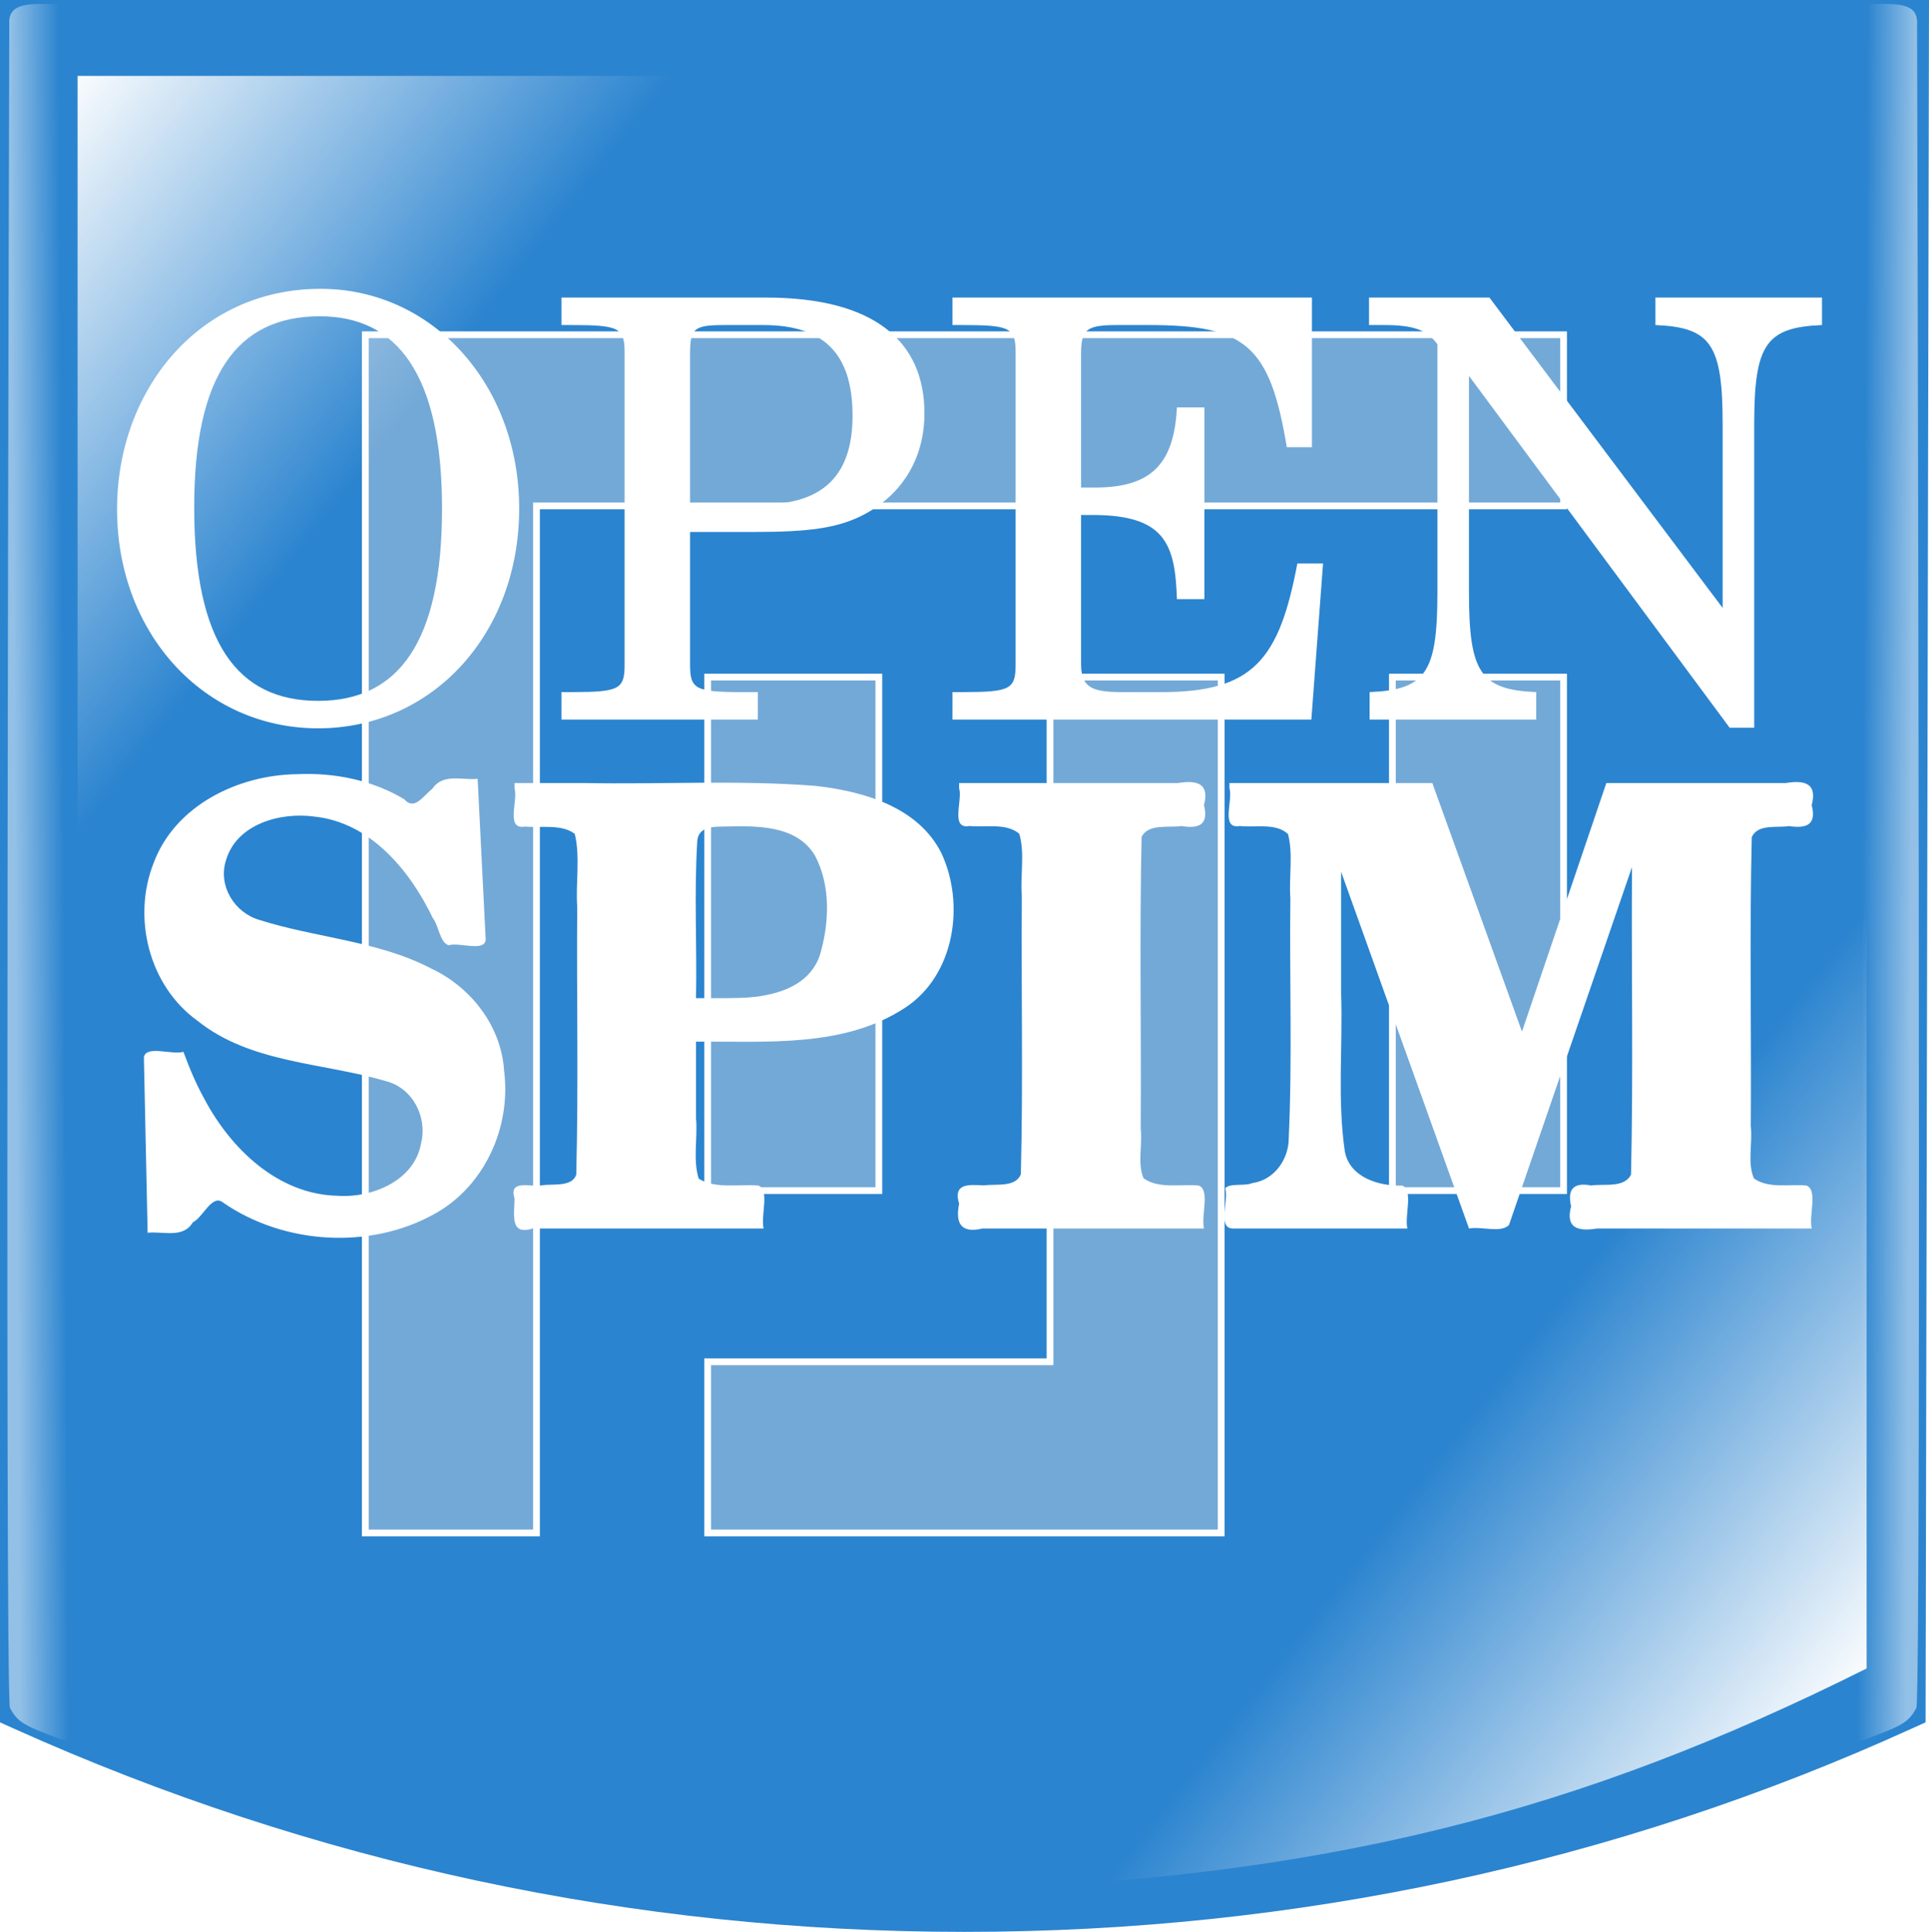 <?xml version="1.0" encoding="UTF-8" standalone="no"?>
<!-- Created with Inkscape (http://www.inkscape.org/) -->

<svg
   xmlns:dc="http://purl.org/dc/elements/1.1/"
   xmlns:cc="http://creativecommons.org/ns#"
   xmlns:rdf="http://www.w3.org/1999/02/22-rdf-syntax-ns#"
   xmlns:svg="http://www.w3.org/2000/svg"
   xmlns="http://www.w3.org/2000/svg"
   xmlns:xlink="http://www.w3.org/1999/xlink"
   xmlns:sodipodi="http://sodipodi.sourceforge.net/DTD/sodipodi-0.dtd"
   xmlns:inkscape="http://www.inkscape.org/namespaces/inkscape"
   version="1.0"
   width="742.323"
   height="743.464"
   id="svg1906"
   inkscape:version="0.48.3.1 r9886"
   sodipodi:docname="openspim-logo.svg"
   inkscape:export-filename="/home/gene099/media/images/svg/openspim-logo.png"
   inkscape:export-xdpi="96.813065"
   inkscape:export-ydpi="96.813065">
  <sodipodi:namedview
     pagecolor="#ffffff"
     bordercolor="#666666"
     borderopacity="1"
     objecttolerance="10"
     gridtolerance="10"
     guidetolerance="10"
     inkscape:pageopacity="0"
     inkscape:pageshadow="2"
     inkscape:window-width="2560"
     inkscape:window-height="1364"
     id="namedview11"
     showgrid="false"
     showguides="false"
     inkscape:guide-bbox="true"
     inkscape:zoom="0.97651029"
     inkscape:cx="115.68038"
     inkscape:cy="405.22546"
     inkscape:window-x="0"
     inkscape:window-y="24"
     inkscape:window-maximized="1"
     inkscape:current-layer="svg1906">
    <sodipodi:guide
       orientation="0,1"
       position="279.577,-132.791"
       id="guide2870" />
  </sodipodi:namedview>
  <defs
     id="defs1908">
    <linearGradient
       inkscape:collect="always"
       id="linearGradient5821">
      <stop
         style="stop-color:#ffffff;stop-opacity:1;"
         offset="0"
         id="stop5823" />
      <stop
         style="stop-color:#ffffff;stop-opacity:0;"
         offset="1"
         id="stop5825" />
    </linearGradient>
    <inkscape:perspective
       sodipodi:type="inkscape:persp3d"
       inkscape:vp_x="0 : 292.76575 : 1"
       inkscape:vp_y="0 : 1000 : 0"
       inkscape:vp_z="581.10236 : 292.76575 : 1"
       inkscape:persp3d-origin="290.55118 : 195.17716 : 1"
       id="perspective15" />
    <inkscape:perspective
       id="perspective2845"
       inkscape:persp3d-origin="0.5 : 0.33333333 : 1"
       inkscape:vp_z="1 : 0.5 : 1"
       inkscape:vp_y="0 : 1000 : 0"
       inkscape:vp_x="0 : 0.5 : 1"
       sodipodi:type="inkscape:persp3d" />
    <inkscape:perspective
       id="perspective2980"
       inkscape:persp3d-origin="0.5 : 0.33333333 : 1"
       inkscape:vp_z="1 : 0.5 : 1"
       inkscape:vp_y="0 : 1000 : 0"
       inkscape:vp_x="0 : 0.5 : 1"
       sodipodi:type="inkscape:persp3d" />
    <inkscape:perspective
       id="perspective5074"
       inkscape:persp3d-origin="0.5 : 0.33333333 : 1"
       inkscape:vp_z="1 : 0.5 : 1"
       inkscape:vp_y="0 : 1000 : 0"
       inkscape:vp_x="0 : 0.5 : 1"
       sodipodi:type="inkscape:persp3d" />
    <linearGradient
       inkscape:collect="always"
       xlink:href="#linearGradient11531"
       id="linearGradient5727"
       gradientUnits="userSpaceOnUse"
       gradientTransform="matrix(0.2,0,0,0.2,91.581,-74.155)"
       x1="137.285"
       y1="451.623"
       x2="155.165"
       y2="451.623" />
    <linearGradient
       id="linearGradient11531">
      <stop
         style="stop-color:#ffffff;stop-opacity:0.492;"
         offset="0"
         id="stop11533" />
      <stop
         style="stop-color:#ffffff;stop-opacity:0;"
         offset="1"
         id="stop11535" />
    </linearGradient>
    <linearGradient
       inkscape:collect="always"
       xlink:href="#linearGradient5821"
       id="linearGradient5827"
       x1="79.653"
       y1="86.69"
       x2="225.924"
       y2="201.101"
       gradientUnits="userSpaceOnUse"
       gradientTransform="translate(-65.722,-45.172)" />
    <linearGradient
       inkscape:collect="always"
       xlink:href="#linearGradient11531"
       id="linearGradient5829"
       gradientUnits="userSpaceOnUse"
       gradientTransform="matrix(2.635,0,0,1.996,-327.037,-777.206)"
       x1="125.801"
       y1="452.469"
       x2="133.012"
       y2="452.437" />
    <linearGradient
       inkscape:collect="always"
       xlink:href="#linearGradient5821"
       id="linearGradient5833"
       gradientUnits="userSpaceOnUse"
       gradientTransform="translate(-813.906,-716.468)"
       x1="79.653"
       y1="86.69"
       x2="225.924"
       y2="201.101" />
    <linearGradient
       inkscape:collect="always"
       xlink:href="#linearGradient11531"
       id="linearGradient5838"
       gradientUnits="userSpaceOnUse"
       gradientTransform="matrix(-2.635,0,0,1.996,1068.329,-777.206)"
       x1="125.801"
       y1="452.469"
       x2="133.012"
       y2="452.437" />
    <filter
       inkscape:collect="always"
       id="filter5867">
      <feGaussianBlur
         inkscape:collect="always"
         stdDeviation="1.048"
         id="feGaussianBlur5869" />
    </filter>
    <filter
       inkscape:collect="always"
       id="filter5875">
      <feGaussianBlur
         inkscape:collect="always"
         stdDeviation="1.222"
         id="feGaussianBlur5877" />
    </filter>
    <filter
       inkscape:collect="always"
       id="filter5887">
      <feGaussianBlur
         inkscape:collect="always"
         stdDeviation="0.699"
         id="feGaussianBlur5889" />
    </filter>
    <filter
       inkscape:collect="always"
       id="filter5895">
      <feGaussianBlur
         inkscape:collect="always"
         stdDeviation="0.699"
         id="feGaussianBlur5897" />
    </filter>
    <filter
       inkscape:collect="always"
       id="filter3895"
       x="-0.12"
       width="1.24"
       y="-0.12"
       height="1.24">
      <feGaussianBlur
         inkscape:collect="always"
         stdDeviation="9.411"
         id="feGaussianBlur3897" />
    </filter>
  </defs>
  <g
     transform="matrix(2.888,0,0,2.888,-67.596,-68.366)"
     style="font-size:40px;font-style:normal;font-weight:normal;fill:#ffffff;fill-opacity:1;stroke:none;font-family:Bitstream Vera Sans"
     id="flowRoot4516">
    <path
       d="m 46.992,138.995 0,-12.445 4.465,0 c 0.68,3.938 2.285,6.879 4.816,8.824 2.531,1.945 6.035,2.918 10.512,2.918 3.633,1e-5 6.398,-0.691 8.297,-2.074 1.898,-1.383 2.848,-3.41 2.848,-6.082 -3.6e-5,-2.109 -0.645,-3.75 -1.934,-4.922 -1.289,-1.172 -3.949,-2.262 -7.98,-3.27 l -7.875,-1.934 c -5.133,-1.312 -8.742,-3.129 -10.828,-5.449 -2.086,-2.344 -3.129,-5.672 -3.129,-9.984 -5e-6,-5.203 1.723,-9.246 5.168,-12.129 3.469,-2.906 8.32,-4.359 14.555,-4.359 3.07,5.4e-5 6.258,0.258 9.562,0.773 3.328,0.516 6.773,1.289 10.336,2.32 l 0,11.602 -4.465,0 C 80.66,99.175 79.172,96.538 76.875,94.874 c -2.297,-1.687 -5.566,-2.531 -9.809,-2.531 -3.469,4.9e-5 -6.094,0.609 -7.875,1.828 -1.758,1.195 -2.637,2.988 -2.637,5.379 -1.5e-5,2.18 0.609,3.844 1.828,4.992 1.219,1.125 4.207,2.297 8.965,3.516 l 7.875,1.934 c 4.875,1.219 8.402,3.117 10.582,5.695 2.203,2.578 3.305,6.129 3.305,10.652 -4.8e-5,5.297 -1.828,9.328 -5.484,12.094 -3.656,2.742 -9.035,4.113 -16.137,4.113 -3.422,0 -6.82,-0.293 -10.195,-0.879 -3.375,-0.586 -6.809,-1.477 -10.301,-2.672"
       style="font-size:72px;font-variant:normal;font-weight:bold;font-stretch:normal;fill:#ffffff;fill-opacity:1;font-family:Serif;-inkscape-font-specification:Serif Bold"
       id="path4525" />
    <path
       d="m 96.844,141.526 0,-4.254 6.715,0 0,-43.98 -6.715,0 0,-4.254 29.883,0 c 5.836,5.3e-5 10.477,1.395 13.922,4.184 3.445,2.766 5.168,6.481 5.168,11.145 -6e-5,4.688 -1.734,8.438 -5.203,11.25 -3.445,2.789 -8.074,4.184 -13.887,4.184 l -9.633,0 0,17.473 8.473,0 0,4.254 -28.723,0 m 20.25,-25.98 3.938,0 c 3.047,3e-5 5.473,-1.008 7.277,-3.023 1.828,-2.039 2.742,-4.758 2.742,-8.156 -4e-5,-3.375 -0.902,-6.059 -2.707,-8.051 -1.805,-2.016 -4.242,-3.023 -7.312,-3.023 l -3.938,0 0,22.254"
       style="font-size:72px;font-variant:normal;font-weight:bold;font-stretch:normal;fill:#ffffff;fill-opacity:1;font-family:Serif;-inkscape-font-specification:Serif Bold"
       id="path4527" />
    <path
       d="m 150.984,141.526 0,-4.254 6.715,0 0,-43.98 -6.715,0 0,-4.254 27,0 0,4.254 -6.75,0 0,43.98 6.75,0 0,4.254 -27,0"
       style="font-size:72px;font-variant:normal;font-weight:bold;font-stretch:normal;fill:#ffffff;fill-opacity:1;font-family:Serif;-inkscape-font-specification:Serif Bold"
       id="path4529" />
    <path
       d="m 184.383,141.526 0,-4.254 6.68,0 0,-43.98 -6.68,0 0,-4.254 21.656,0 14.977,33.68 15.047,-33.68 21.621,0 0,4.254 -6.715,0 0,43.98 6.715,0 0,4.254 -27,0 0,-4.254 6.68,0 0,-40.043 -16.277,36.598 -8.895,0 -16.207,-36.598 0,40.043 6.68,0 0,4.254 -18.281,0"
       style="font-size:72px;font-variant:normal;font-weight:bold;font-stretch:normal;fill:#ffffff;fill-opacity:1;font-family:Serif;-inkscape-font-specification:Serif Bold"
       id="path4531" />
  </g>
  <path
     id="path52"
     style="fill:#2b84cf;fill-opacity:1;fill-rule:evenodd;stroke:none"
     d="M 738.388,0 0,0 l 0,662.831 5.246,2.361 c 115.414,51.936 238.697,78.272 365.915,78.272 127.218,0 250.501,-26.335 364.604,-78.272 l 5.246,-2.361 L 742.323,0 738.388,0"
     sodipodi:nodetypes="ccccscccc" />
  <path
     inkscape:export-ydpi="256"
     inkscape:export-xdpi="256"
     inkscape:export-filename="/home/albert/webs/fiji/fiji-logo-1.0-256x256.png"
     id="path5236"
     d="m 189.359,775.466 0,188.211 26.887,0 0,-161.324 161.324,0 0,-26.887 -161.324,0 -26.887,0 z m 53.775,53.775 0,80.662 26.887,0 0,-80.662 -26.887,0 z m 53.775,0 0,107.549 -53.775,0 0,26.887 53.775,0 26.887,0 0,-134.437 -26.887,0 z m 53.775,0 0,80.662 26.887,0 0,-80.662 -26.887,0 z"
     style="fill:#e3e3e3;fill-opacity:0.393;fill-rule:nonzero;stroke:#ffffff;stroke-width:1.062;stroke-linecap:butt;stroke-linejoin:miter;stroke-miterlimit:4;stroke-opacity:1;stroke-dasharray:none;stroke-dashoffset:0;marker:none;visibility:visible;display:inline;overflow:visible;enable-background:accumulate;filter:url(#filter3895)"
     transform="matrix(2.45,0,0,2.45,-323.354,-1771.066)"
     inkscape:connector-curvature="0" />
  <g
     transform="matrix(1.562,0,0,1.562,-209.508,59.388)"
     style="font-size:144px;font-style:normal;font-variant:normal;font-weight:bold;font-stretch:normal;text-align:center;line-height:125%;letter-spacing:0px;word-spacing:0px;text-anchor:middle;fill:#ffffff;fill-opacity:1;stroke:none;font-family:Bitstream Charter;-inkscape-font-specification:Bitstream Charter Bold"
     id="flowRoot3010">
    <path
       d="m 262.036,87.28 c 0,-30.528 -21.312,-54.144 -48.96,-54.144 -29.952,0 -50.112,24.912 -50.112,54.288 0,30.672 21.456,54 49.536,54 28.224,0 49.536,-23.328 49.536,-54.144 m -19.008,0 c 0,32.832 -10.656,47.376 -30.528,47.376 -20.016,0 -30.528,-14.544 -30.528,-47.664 0,-32.544 10.512,-47.088 30.96,-47.088 19.008,0 30.096,14.256 30.096,47.376"
       style="font-weight:normal;writing-mode:lr-tb;font-family:TeXGyreSchola;-inkscape-font-specification:TeXGyreSchola;fill:#ffffff;fill-opacity:1"
       id="path5900" />
    <path
       d="m 361.878,63.808 c 0,-17.856 -12.528,-28.512 -39.024,-28.512 l -50.4,0 0,6.768 2.592,0 c 11.664,0 12.96,0.72 12.96,6.768 l 0,76.896 c 0,6.048 -1.296,6.768 -12.96,6.768 l -2.592,0 0,6.768 48.384,0 0,-6.768 -3.744,0 c -11.664,0 -12.96,-0.72 -12.96,-6.768 l 0,-32.688 16.272,0 c 12.96,0 19.728,-1.008 25.488,-3.744 10.224,-4.896 15.984,-14.112 15.984,-25.488 m -17.712,0.576 c 0,14.832 -7.344,21.888 -22.608,21.888 l -17.424,0 0,-36.864 c 0,-6.624 0.864,-7.344 8.784,-7.344 l 9.216,0 c 14.976,0 22.032,7.056 22.032,22.32"
       style="font-weight:normal;writing-mode:lr-tb;font-family:TeXGyreSchola;-inkscape-font-specification:TeXGyreSchola;fill:#ffffff;fill-opacity:1"
       id="path5902" />
    <path
       d="m 460.081,100.816 -6.336,0 c -4.464,23.76 -10.944,31.68 -33.408,31.68 l -9.504,0 c -7.344,0 -10.368,-0.864 -10.368,-6.912 l 0,-36.72 2.88,0 c 17.856,0 20.304,7.2 20.736,20.736 l 6.768,0 0,-47.232 -6.768,0 c -0.72,14.112 -6.48,19.728 -20.16,19.728 l -3.456,0 0,-32.832 c 0,-6.192 1.296,-7.2 9.072,-7.2 l 7.488,0 c 23.904,0 29.952,4.896 34.128,30.096 l 6.192,0 0,-36.864 -88.56,0 0,6.768 2.592,0 c 11.664,0 12.96,0.72 12.96,6.768 l 0,76.896 c 0,6.048 -1.296,6.768 -12.96,6.768 l -2.592,0 0,6.768 88.416,0 2.88,-38.448"
       style="font-weight:normal;writing-mode:lr-tb;font-family:TeXGyreSchola;-inkscape-font-specification:TeXGyreSchola;fill:#ffffff;fill-opacity:1"
       id="path5904" />
    <path
       d="m 583.008,42.064 0,-6.768 -41.04,0 0,6.768 c 13.68,0.576 16.56,4.752 16.56,24.48 l 0,45.216 -57.456,-76.464 -29.664,0 0,6.768 3.6,0 c 7.344,0 10.656,1.152 13.248,4.752 l 0,61.2 c 0,19.728 -2.88,23.904 -16.704,24.48 l 0,6.768 41.04,0 0,-6.768 c -13.68,-0.576 -16.56,-4.752 -16.56,-24.48 l 0,-53.424 64.224,86.688 6.048,0 0,-74.736 c 0,-19.728 2.88,-23.904 16.704,-24.48"
       style="font-weight:normal;writing-mode:lr-tb;font-family:TeXGyreSchola;-inkscape-font-specification:TeXGyreSchola;fill:#ffffff;fill-opacity:1"
       id="path5906" />
  </g>
  <path
     sodipodi:nodetypes="cccccsscc"
     id="path11529"
     d="M 3.563,9.397 C 3.508,30.28 1.801,648.296 3.811,657.213 c 3.104,5.919 5.692,7.033 22.6,13.225 L 25.379,23.871 732.457,21.639 731.819,8.649 C 731.342,-1.059 705.556,1.85 698.929,1.847 L 20.547,1.544 C 10.278,1.345 3.08,1.403 3.563,9.397 z"
     style="fill:url(#linearGradient5829);fill-opacity:1;stroke:none;filter:url(#filter5895)"
     inkscape:connector-curvature="0" />
  <rect
     style="fill:url(#linearGradient5827);fill-opacity:1;stroke:none;filter:url(#filter5867)"
     id="rect5819"
     width="304.129"
     height="534.398"
     x="29.861"
     y="29.209" />
  <path
     transform="scale(-1,-1)"
     style="fill:url(#linearGradient5833);fill-opacity:1;stroke:none;filter:url(#filter5875)"
     d="m -718.323,-642.088 c 109.1,-54.55 208.063,-81.584 357.713,-85.446 l -53.585,619.843 -304.129,0 z"
     id="rect5831"
     inkscape:connector-curvature="0"
     sodipodi:nodetypes="ccccc" />
  <path
     inkscape:connector-curvature="0"
     style="fill:url(#linearGradient5838);fill-opacity:1;stroke:none;filter:url(#filter5887)"
     d="m 737.728,9.397 c 0.055,20.883 1.762,638.899 -0.247,647.816 -3.104,5.919 -5.692,7.033 -22.6,13.225 L 715.913,23.871 8.834,21.639 9.473,8.649 C 9.95,-1.059 35.736,1.85 42.363,1.847 L 720.745,1.544 C 731.014,1.345 738.212,1.403 737.728,9.397 z"
     id="path5836"
     sodipodi:nodetypes="cccccsscc" />
  <g
     style="font-size:77.293px;font-style:normal;font-variant:normal;font-weight:normal;font-stretch:normal;line-height:125%;letter-spacing:0px;word-spacing:0px;fill:#000000;fill-opacity:1;stroke:none;font-family:Nimbus Roman No9 L;-inkscape-font-specification:Nimbus Roman No9 L"
     id="text3046"
     transform="translate(-6,54)">
    <path
       style="font-size:231.878px;font-weight:bold;fill:#ffffff;fill-opacity:1;font-family:TeXGyreSchola;-inkscape-font-specification:TeXGyreSchola Bold"
       d="m 120.281,243.938 c -22.685,0.267 -46.985,12.077 -55.188,34.25 -8.302,21.09 -1.721,47.281 16.91,60.65 20.524,16.443 48.232,16.033 72.371,23.194 10.392,2.559 16.146,13.774 13.688,23.812 -2.433,14.519 -18.851,21.259 -32.188,20.344 -22.923,-0.549 -41.014,-18.036 -51.222,-37.257 -3.217,-5.821 -5.784,-11.935 -8.06,-18.149 -4.452,1.278 -14.164,-2.624 -15.219,2 0.475,22.542 0.981,45.083 1.438,67.625 6.087,-0.636 13.6,2.317 17.402,-4.011 3.963,-1.884 7.394,-11.18 11.74,-7.524 23.338,16.079 56.517,18.174 81.39,4.222 19.115,-10.588 29.419,-33.362 26.656,-54.875 -1.03,-17.237 -12.647,-32.232 -28.01,-39.465 -20.592,-10.758 -44.369,-11.778 -66.146,-18.723 -9.603,-2.749 -16.048,-13.172 -12.875,-22.969 4.065,-13.997 20.974,-18.601 33.969,-16.812 21.653,2.235 36.867,20.805 45.666,39.144 2.375,3.083 2.565,9.168 6.022,10.387 4.134,-1.297 13.764,2.662 14.281,-2.094 -1.031,-20.656 -2.065,-41.312 -3.094,-61.969 -6.05,0.613 -13.407,-2.223 -17.4,3.814 -3.524,2.644 -6.827,8.64 -10.881,4.029 -12.348,-7.381 -26.9,-10.294 -41.25,-9.625 z"
       id="path3051"
       inkscape:connector-curvature="0"
       sodipodi:nodetypes="ccccccccccccccccccccccccc" />
    <path
       style="font-size:231.878px;font-weight:bold;fill:#ffffff;fill-opacity:1;font-family:TeXGyreSchola;-inkscape-font-specification:TeXGyreSchola Bold"
       d="m 204,249.344 c 1.454,4.796 -3.587,16.087 4,14.75 6.204,0.565 14.129,-1.051 19.188,2.812 2.172,8.997 0.29,18.802 0.938,28.062 -0.264,34.346 0.52,68.753 -0.375,103.062 -1.629,4.948 -9.068,3.436 -13.312,4.143 -4.583,0.716 -12.729,-2.396 -10.438,5.076 -0.031,6.208 -1.971,14.325 7,11.531 29.615,0 59.229,0 88.844,0 -1.167,-5.01 2.44,-14.794 -2,-16.531 -7.437,-0.608 -16.638,1.39 -22.969,-2.656 -2.286,-7.255 -0.348,-15.599 -1.031,-23.219 0,-9.833 0,-19.667 0,-29.5 27.077,-0.218 57.068,2.456 80.665,-13.195 18.835,-12.477 22.931,-39.619 13.804,-59.267 -8.975,-18.009 -30.339,-23.994 -48.876,-26.007 -29.388,-2.27 -58.927,-0.504 -88.375,-1.062 -9.021,0 -18.042,0 -27.062,0 l 0,1 z m 80.688,14.75 c 12.207,-0.296 27.82,-0.762 34.938,11.188 6.175,11.637 5.514,26.143 1.844,38.406 -4.512,13.159 -19.811,16.239 -32.156,16.375 -5.155,0.122 -10.313,0.037 -15.469,0.062 0.412,-20.223 -0.779,-40.549 0.5,-60.719 0.619,-5.323 6.211,-5.284 10.344,-5.312 z"
       id="path3053"
       inkscape:connector-curvature="0"
       sodipodi:nodetypes="ccccccccccccccccccccccccccc" />
    <path
       style="font-size:231.878px;font-weight:bold;fill:#ffffff;fill-opacity:1;font-family:TeXGyreSchola;-inkscape-font-specification:TeXGyreSchola Bold"
       d="m 375.094,249.344 c 1.429,4.749 -3.546,15.9 4,14.531 6.219,0.65 14.064,-1.313 19.156,3 2.212,7.542 0.305,16.032 0.969,23.875 -0.266,35.721 0.522,71.501 -0.375,107.188 -2.19,5.174 -9.599,3.568 -14.125,4.25 -5.976,-0.293 -12.03,-0.925 -9.625,7.062 -1.576,7.753 0.899,11.456 9,9.531 28.406,0 56.812,0 85.219,0 -1.167,-5.01 2.44,-14.794 -2,-16.531 -6.866,-0.668 -15.361,1.435 -21.25,-2.812 -2.438,-5.773 -0.346,-12.861 -1.094,-19.062 0.25,-37.426 -0.487,-75.003 0.344,-112.344 2.702,-5.185 10.5,-3.399 15.375,-4.141 6.724,1.145 10.52,-0.567 8.625,-8.015 2.216,-8.393 -2.615,-9.739 -10,-8.531 -28.073,0 -56.146,0 -84.219,0 l 0,1 0,1 z"
       id="path3055"
       inkscape:connector-curvature="0" />
    <path
       style="font-size:231.878px;font-weight:bold;fill:#ffffff;fill-opacity:1;font-family:TeXGyreSchola;-inkscape-font-specification:TeXGyreSchola Bold"
       d="m 479.125,249.344 c 1.429,4.749 -3.546,15.9 4,14.531 5.987,0.698 13.745,-1.306 18.531,3.094 2.051,7.828 0.289,16.63 0.906,24.781 -0.38,30.712 0.784,61.474 -0.625,92.156 0.061,8.125 -5.48,16.187 -13.938,17.375 -3.281,1.346 -8.714,-0.114 -10.5,2.031 1.425,4.731 -3.19,15.502 3,15.469 22.365,0 44.729,0 67.094,0 -1.151,-5.021 2.394,-14.59 -1.938,-16.531 -8.961,0.323 -20.262,-3.119 -22.125,-13.094 -2.934,-19.992 -0.76,-40.52 -1.438,-60.719 0,-15.646 0,-31.292 0,-46.938 16.406,45.761 32.816,91.52 49.219,137.281 4.786,-0.925 12.209,1.863 15.375,-1.344 15.781,-45.917 31.562,-91.833 47.344,-137.75 -0.264,39.427 0.52,79.003 -0.375,118.344 -2.689,5.31 -10.386,3.428 -15.281,4.187 -6.577,-1.237 -9.365,1.162 -7.782,8.031 -2.216,8.393 2.615,9.739 10,8.531 27.531,0 55.062,0 82.594,0 -1.167,-5.01 2.44,-14.794 -2,-16.531 -6.602,-0.638 -14.581,1.311 -20.25,-2.75 -2.575,-6.064 -0.447,-13.578 -1.188,-20.125 0.266,-37.052 -0.522,-74.253 0.375,-111.219 2.329,-5.189 9.713,-3.492 14.312,-4.25 6.686,1.032 10.719,-0.459 8.75,-8.031 2.216,-8.393 -2.615,-9.739 -10,-8.531 -23.01,0 -46.021,0 -69.031,0 -10.846,31.878 -21.642,63.772 -32.469,95.656 -11.499,-31.886 -23.008,-63.768 -34.5,-95.656 -26.021,0 -52.042,0 -78.062,0 l 0,1 z"
       id="path3057"
       inkscape:connector-curvature="0"
       sodipodi:nodetypes="cccccccccccccccccccccccccccccccccc" />
  </g>
</svg>
